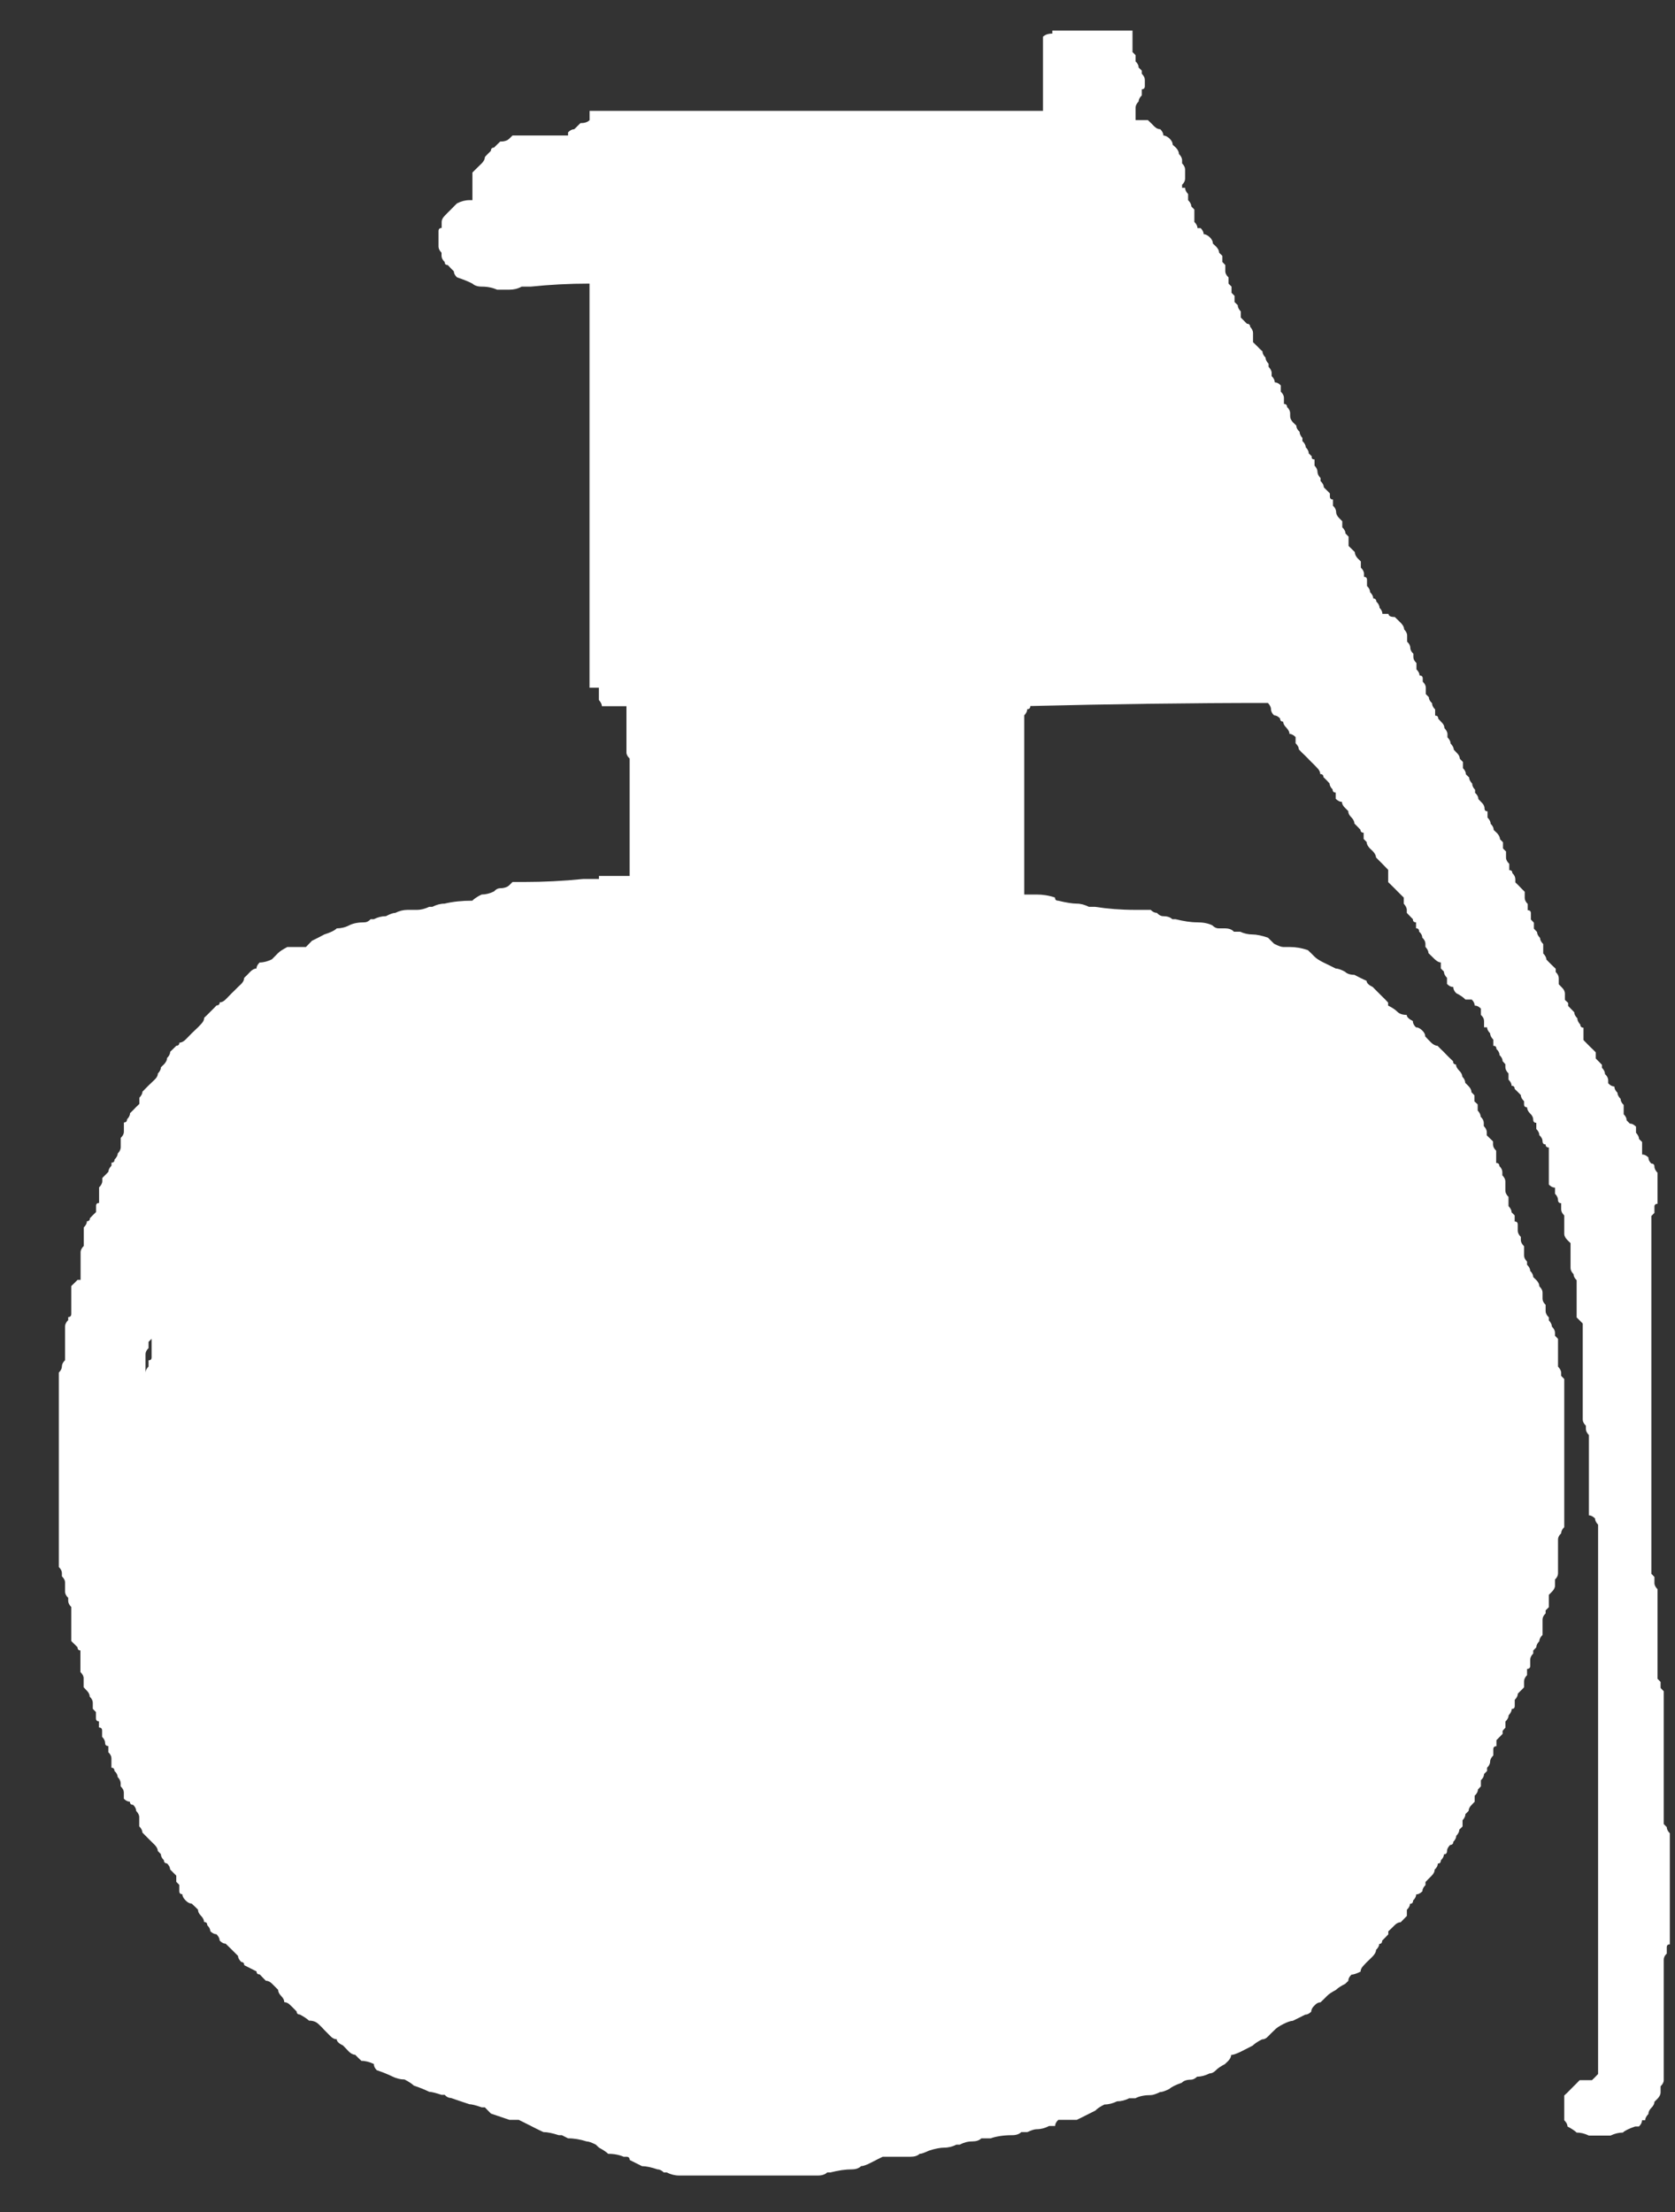 <svg width="25" height="33" viewBox="0 0 25 33" fill="none" xmlns="http://www.w3.org/2000/svg">
<rect x="0" y="0" width="25" height="33" fill="#333333" stroke="none"/>
<path fill-rule="evenodd" clip-rule="evenodd" d="M19.62 6.854C19.62 6.885 19.62 6.917 19.62 6.947C19.649 6.976 19.664 7.009 19.664 7.039C19.664 7.069 19.679 7.1 19.71 7.132V7.177C19.742 7.207 19.758 7.239 19.758 7.27C19.789 7.299 19.818 7.33 19.849 7.361V7.407C19.849 7.438 19.866 7.452 19.895 7.452C19.895 7.483 19.895 7.514 19.895 7.545C19.927 7.574 19.942 7.606 19.942 7.637C19.942 7.668 19.957 7.699 19.989 7.731L20.034 7.776C20.034 7.807 20.034 7.836 20.034 7.867C20.066 7.897 20.082 7.929 20.082 7.959L20.128 8.006V8.051C20.128 8.081 20.128 8.114 20.128 8.145C20.159 8.176 20.19 8.204 20.221 8.236C20.221 8.267 20.235 8.297 20.264 8.33L20.311 8.376C20.311 8.406 20.311 8.437 20.311 8.468C20.341 8.497 20.358 8.529 20.358 8.56V8.606C20.388 8.606 20.403 8.621 20.403 8.651C20.403 8.68 20.403 8.713 20.403 8.743C20.435 8.772 20.449 8.804 20.449 8.835C20.48 8.865 20.496 8.896 20.496 8.928C20.525 8.928 20.542 8.945 20.542 8.974C20.572 9.004 20.59 9.035 20.59 9.067C20.619 9.098 20.633 9.127 20.633 9.158C20.665 9.158 20.695 9.158 20.724 9.158C20.724 9.189 20.755 9.205 20.818 9.205C20.849 9.234 20.879 9.265 20.91 9.295C20.939 9.326 20.957 9.356 20.957 9.388C20.985 9.419 21.002 9.45 21.002 9.479V9.573C21.032 9.601 21.049 9.632 21.049 9.662C21.049 9.695 21.065 9.724 21.095 9.753V9.802C21.095 9.832 21.109 9.861 21.141 9.892C21.141 9.923 21.141 9.952 21.141 9.986C21.172 10.017 21.187 10.046 21.187 10.077C21.218 10.077 21.235 10.092 21.235 10.122V10.17C21.266 10.199 21.281 10.229 21.281 10.261C21.281 10.292 21.281 10.323 21.281 10.355L21.326 10.401C21.326 10.431 21.34 10.459 21.374 10.491C21.374 10.522 21.389 10.554 21.42 10.584C21.42 10.613 21.42 10.644 21.42 10.676C21.452 10.676 21.466 10.69 21.466 10.722L21.511 10.77C21.543 10.8 21.558 10.829 21.558 10.861C21.588 10.895 21.604 10.923 21.604 10.953V11C21.633 11.03 21.65 11.06 21.65 11.091C21.68 11.123 21.698 11.154 21.698 11.184L21.741 11.229C21.773 11.26 21.788 11.289 21.788 11.319L21.835 11.368C21.835 11.397 21.835 11.427 21.835 11.46C21.865 11.49 21.879 11.521 21.879 11.552L21.927 11.598C21.927 11.626 21.942 11.658 21.973 11.69C21.973 11.72 21.987 11.753 22.016 11.782V11.828C22.05 11.859 22.065 11.888 22.065 11.921L22.109 11.967C22.141 11.996 22.157 12.027 22.157 12.058C22.157 12.089 22.172 12.104 22.202 12.104C22.202 12.134 22.202 12.166 22.202 12.197C22.232 12.228 22.248 12.257 22.248 12.289C22.279 12.319 22.294 12.351 22.294 12.382L22.342 12.427C22.371 12.458 22.388 12.49 22.388 12.52L22.433 12.566C22.433 12.597 22.433 12.626 22.433 12.658L22.478 12.703C22.478 12.737 22.478 12.765 22.478 12.795C22.478 12.825 22.495 12.858 22.526 12.887C22.526 12.918 22.526 12.95 22.526 12.981C22.555 12.981 22.572 12.995 22.572 13.025C22.603 13.054 22.617 13.086 22.617 13.119V13.164C22.649 13.194 22.68 13.224 22.709 13.256L22.757 13.304C22.757 13.333 22.757 13.364 22.757 13.395C22.757 13.426 22.772 13.457 22.802 13.486C22.802 13.517 22.802 13.549 22.802 13.579C22.833 13.579 22.849 13.594 22.849 13.624C22.849 13.656 22.849 13.687 22.849 13.718L22.894 13.765C22.894 13.795 22.894 13.824 22.894 13.854L22.941 13.904C22.941 13.932 22.956 13.962 22.986 13.993C22.986 14.022 23.002 14.053 23.033 14.084V14.132C23.033 14.164 23.033 14.192 23.033 14.224C23.063 14.254 23.08 14.286 23.08 14.315L23.127 14.363C23.157 14.391 23.186 14.423 23.22 14.453V14.501C23.25 14.531 23.265 14.562 23.265 14.593C23.265 14.623 23.265 14.653 23.265 14.684L23.311 14.731C23.342 14.76 23.357 14.794 23.357 14.822C23.357 14.853 23.357 14.885 23.357 14.917L23.405 14.962V15.007C23.436 15.038 23.465 15.069 23.496 15.101C23.496 15.13 23.512 15.161 23.542 15.191C23.542 15.222 23.558 15.254 23.587 15.286C23.587 15.314 23.604 15.332 23.634 15.332C23.634 15.362 23.634 15.393 23.634 15.422C23.634 15.454 23.634 15.484 23.634 15.516L23.725 15.609C23.757 15.638 23.787 15.669 23.817 15.699C23.817 15.729 23.817 15.761 23.817 15.791C23.848 15.821 23.879 15.854 23.91 15.886V15.93C23.94 15.961 23.955 15.992 23.955 16.024C23.987 16.053 24.003 16.085 24.003 16.115V16.161C24.032 16.192 24.063 16.209 24.095 16.209C24.095 16.24 24.11 16.271 24.141 16.302C24.141 16.331 24.157 16.362 24.188 16.393C24.188 16.424 24.202 16.454 24.234 16.484V16.529C24.234 16.561 24.234 16.592 24.234 16.623C24.264 16.652 24.278 16.683 24.278 16.714L24.325 16.762C24.356 16.762 24.386 16.776 24.418 16.808C24.418 16.839 24.418 16.871 24.418 16.899C24.447 16.931 24.463 16.961 24.463 16.992L24.509 17.037V17.084C24.509 17.115 24.509 17.145 24.509 17.176V17.223C24.541 17.223 24.572 17.237 24.603 17.267C24.603 17.299 24.617 17.331 24.647 17.359C24.677 17.359 24.693 17.374 24.693 17.404C24.693 17.434 24.71 17.466 24.739 17.496V17.543C24.739 17.574 24.739 17.604 24.739 17.634V17.682C24.739 17.712 24.739 17.742 24.739 17.772C24.739 17.802 24.739 17.835 24.739 17.865C24.739 17.897 24.739 17.928 24.739 17.959C24.71 17.959 24.693 17.973 24.693 18.002C24.693 18.034 24.693 18.064 24.693 18.095L24.647 18.141C24.647 18.325 24.647 18.509 24.647 18.694C24.647 18.909 24.647 19.122 24.647 19.337C24.647 19.551 24.647 19.766 24.647 19.981C24.647 20.227 24.647 20.456 24.647 20.672C24.647 20.915 24.647 21.148 24.647 21.363C24.647 21.609 24.647 21.821 24.647 22.006C24.647 22.161 24.647 22.298 24.647 22.423C24.647 22.453 24.647 22.482 24.647 22.513V22.698C24.647 22.726 24.647 22.759 24.647 22.789V22.926C24.647 22.956 24.647 22.989 24.647 23.021C24.647 23.05 24.647 23.081 24.647 23.112V23.158C24.647 23.188 24.647 23.218 24.647 23.25V23.296C24.647 23.327 24.647 23.358 24.647 23.387C24.647 23.418 24.647 23.449 24.647 23.478L24.693 23.526C24.693 23.558 24.693 23.588 24.693 23.617C24.693 23.649 24.71 23.679 24.739 23.709V23.756C24.739 23.787 24.739 23.818 24.739 23.849V23.894C24.739 23.923 24.739 23.954 24.739 23.985V24.032C24.739 24.062 24.739 24.093 24.739 24.122C24.739 24.155 24.739 24.184 24.739 24.216C24.739 24.247 24.739 24.277 24.739 24.306V24.354C24.739 24.383 24.739 24.414 24.739 24.446V24.493C24.739 24.523 24.739 24.554 24.739 24.585V24.633C24.739 24.661 24.739 24.691 24.739 24.723C24.739 24.755 24.739 24.785 24.739 24.815C24.739 24.846 24.739 24.876 24.739 24.907V24.954C24.739 24.984 24.739 25.016 24.739 25.045L24.785 25.092C24.785 25.123 24.785 25.151 24.785 25.182L24.832 25.231C24.832 25.26 24.832 25.291 24.832 25.322C24.832 25.351 24.832 25.381 24.832 25.413C24.832 25.445 24.832 25.475 24.832 25.503V25.552C24.832 25.583 24.832 25.612 24.832 25.643V25.691C24.832 25.72 24.832 25.751 24.832 25.782V25.83C24.832 25.86 24.832 25.889 24.832 25.921C24.832 25.953 24.832 25.984 24.832 26.012V26.058C24.832 26.089 24.832 26.121 24.832 26.151C24.832 26.18 24.832 26.213 24.832 26.242V26.288C24.832 26.319 24.832 26.35 24.832 26.382V26.43C24.832 26.459 24.832 26.49 24.832 26.52C24.832 26.551 24.832 26.583 24.832 26.614V26.66C24.832 26.691 24.832 26.721 24.832 26.751C24.832 26.781 24.832 26.813 24.832 26.844V26.935C24.832 26.965 24.832 26.997 24.832 27.026C24.832 27.057 24.832 27.087 24.832 27.119C24.832 27.151 24.832 27.182 24.832 27.212L24.877 27.258C24.877 27.287 24.892 27.32 24.923 27.35C24.923 27.38 24.923 27.412 24.923 27.443V27.533C24.923 27.564 24.923 27.596 24.923 27.625C24.923 27.656 24.923 27.686 24.923 27.718C24.923 27.748 24.923 27.778 24.923 27.809V27.854C24.923 27.885 24.923 27.917 24.923 27.947C24.923 27.978 24.923 28.007 24.923 28.039V28.131C24.923 28.162 24.923 28.191 24.923 28.223C24.923 28.255 24.923 28.286 24.923 28.314C24.923 28.347 24.923 28.379 24.923 28.41V28.455C24.923 28.484 24.923 28.516 24.923 28.546C24.923 28.577 24.923 28.608 24.923 28.64V28.731C24.923 28.762 24.923 28.791 24.923 28.821C24.923 28.852 24.923 28.883 24.923 28.912C24.923 28.944 24.923 28.975 24.923 29.007C24.892 29.007 24.877 29.021 24.877 29.052C24.877 29.083 24.877 29.115 24.877 29.145C24.846 29.173 24.832 29.204 24.832 29.238V29.329C24.832 29.36 24.832 29.39 24.832 29.421C24.832 29.452 24.832 29.482 24.832 29.513V29.56C24.832 29.588 24.832 29.619 24.832 29.65C24.832 29.68 24.832 29.712 24.832 29.743C24.832 29.772 24.832 29.804 24.832 29.834V29.928C24.832 29.956 24.832 29.987 24.832 30.019C24.832 30.049 24.832 30.081 24.832 30.112V30.155C24.832 30.189 24.832 30.22 24.832 30.249C24.832 30.279 24.832 30.308 24.832 30.343C24.832 30.371 24.832 30.402 24.832 30.433C24.832 30.464 24.832 30.496 24.832 30.526C24.832 30.556 24.832 30.588 24.832 30.619C24.832 30.648 24.832 30.68 24.832 30.711V30.756C24.832 30.788 24.832 30.817 24.832 30.847C24.832 30.878 24.832 30.91 24.832 30.941C24.832 30.972 24.832 31.003 24.832 31.033C24.832 31.065 24.815 31.095 24.785 31.125C24.785 31.155 24.785 31.188 24.785 31.217C24.785 31.247 24.769 31.278 24.739 31.31L24.693 31.356C24.693 31.387 24.677 31.416 24.647 31.446C24.617 31.477 24.603 31.508 24.603 31.538C24.572 31.571 24.555 31.6 24.555 31.631H24.508C24.508 31.662 24.494 31.693 24.462 31.724H24.406C24.314 31.756 24.252 31.785 24.222 31.815C24.161 31.815 24.1 31.83 24.037 31.86C23.945 31.86 23.838 31.86 23.715 31.86C23.653 31.83 23.594 31.815 23.532 31.815C23.501 31.785 23.455 31.756 23.395 31.724C23.395 31.693 23.378 31.662 23.347 31.631V31.586C23.347 31.555 23.347 31.524 23.347 31.494C23.347 31.461 23.347 31.432 23.347 31.402C23.347 31.373 23.347 31.34 23.347 31.31V31.262L23.395 31.217C23.425 31.188 23.455 31.155 23.486 31.125C23.517 31.095 23.547 31.065 23.577 31.033C23.639 31.033 23.701 31.033 23.761 31.033C23.792 31.004 23.823 30.973 23.852 30.941C23.852 30.847 23.852 30.772 23.852 30.712C23.852 30.497 23.852 30.265 23.852 30.022C23.852 29.807 23.852 29.576 23.852 29.33C23.852 29.117 23.852 28.899 23.852 28.686C23.852 28.47 23.852 28.257 23.852 28.042C23.852 27.795 23.852 27.566 23.852 27.352C23.852 27.105 23.852 26.875 23.852 26.661C23.852 26.448 23.852 26.231 23.852 26.016C23.852 25.801 23.852 25.571 23.852 25.327C23.852 25.111 23.852 24.881 23.852 24.638C23.852 24.451 23.852 24.237 23.852 23.991C23.852 23.93 23.852 23.855 23.852 23.761V23.576C23.852 23.547 23.852 23.514 23.852 23.484V23.437C23.852 23.406 23.852 23.378 23.852 23.346V23.253C23.852 23.221 23.852 23.192 23.852 23.162V22.976C23.852 22.946 23.852 22.915 23.852 22.886V22.746C23.824 22.716 23.807 22.686 23.807 22.654C23.776 22.624 23.747 22.607 23.715 22.607C23.715 22.577 23.715 22.546 23.715 22.516V22.471C23.715 22.441 23.715 22.41 23.715 22.377C23.715 22.346 23.715 22.318 23.715 22.285V22.239C23.715 22.21 23.715 22.177 23.715 22.145C23.715 22.116 23.715 22.086 23.715 22.055V22.008C23.715 21.978 23.715 21.947 23.715 21.916V21.869C23.715 21.839 23.715 21.807 23.715 21.776V21.73C23.715 21.701 23.715 21.67 23.715 21.64C23.715 21.611 23.715 21.58 23.715 21.548C23.715 21.518 23.715 21.486 23.715 21.456V21.409C23.685 21.378 23.67 21.35 23.67 21.317V21.27C23.639 21.24 23.623 21.209 23.623 21.177V21.131C23.623 21.102 23.623 21.071 23.623 21.041C23.623 21.01 23.623 20.978 23.623 20.946C23.623 20.915 23.623 20.887 23.623 20.856V20.811C23.623 20.78 23.623 20.749 23.623 20.718V20.672C23.623 20.641 23.623 20.61 23.623 20.581V20.533C23.623 20.505 23.623 20.473 23.623 20.443C23.623 20.41 23.623 20.379 23.623 20.349C23.623 20.32 23.623 20.289 23.623 20.258V20.211C23.623 20.181 23.623 20.15 23.623 20.119V20.067C23.623 20.036 23.623 20.005 23.623 19.974V19.928C23.623 19.898 23.623 19.87 23.623 19.838C23.623 19.806 23.623 19.776 23.623 19.745C23.594 19.715 23.562 19.685 23.532 19.654V19.607C23.532 19.577 23.532 19.546 23.532 19.515V19.468C23.532 19.438 23.532 19.409 23.532 19.376V19.33C23.532 19.3 23.532 19.267 23.532 19.236C23.532 19.207 23.532 19.176 23.532 19.145V19.099C23.501 19.07 23.486 19.038 23.486 19.009C23.455 18.978 23.441 18.946 23.441 18.916V18.824C23.441 18.793 23.441 18.762 23.441 18.73C23.441 18.7 23.441 18.671 23.441 18.639C23.441 18.606 23.441 18.577 23.441 18.546L23.395 18.501C23.364 18.47 23.347 18.438 23.347 18.408C23.347 18.379 23.347 18.347 23.347 18.317V18.225C23.347 18.196 23.347 18.162 23.347 18.133C23.316 18.102 23.301 18.073 23.301 18.041C23.301 18.009 23.301 17.978 23.301 17.95C23.27 17.95 23.254 17.933 23.254 17.903C23.254 17.871 23.24 17.841 23.209 17.809C23.209 17.78 23.209 17.748 23.209 17.718C23.177 17.718 23.148 17.703 23.117 17.672V17.624C23.117 17.595 23.117 17.564 23.117 17.533C23.117 17.502 23.117 17.471 23.117 17.44C23.117 17.411 23.117 17.38 23.117 17.349V17.304C23.117 17.271 23.117 17.241 23.117 17.213C23.117 17.18 23.117 17.15 23.117 17.119C23.085 17.119 23.069 17.105 23.069 17.073C23.038 17.073 23.023 17.057 23.023 17.025C23.023 16.996 23.008 16.965 22.975 16.935C22.975 16.904 22.961 16.875 22.93 16.843C22.93 16.813 22.93 16.781 22.93 16.751C22.901 16.751 22.884 16.736 22.884 16.704C22.884 16.674 22.87 16.642 22.839 16.613C22.808 16.582 22.792 16.551 22.792 16.519C22.762 16.519 22.747 16.505 22.747 16.474V16.429C22.716 16.398 22.699 16.368 22.699 16.337C22.669 16.307 22.639 16.274 22.607 16.245C22.607 16.214 22.592 16.199 22.561 16.199C22.561 16.166 22.545 16.137 22.515 16.106C22.515 16.076 22.515 16.046 22.515 16.015C22.484 15.983 22.468 15.952 22.468 15.921V15.877L22.427 15.831C22.427 15.8 22.412 15.771 22.381 15.74C22.381 15.709 22.365 15.677 22.335 15.65C22.335 15.615 22.319 15.602 22.288 15.602C22.288 15.57 22.288 15.539 22.288 15.51C22.258 15.479 22.241 15.448 22.241 15.416C22.211 15.386 22.195 15.355 22.195 15.326H22.15C22.15 15.294 22.15 15.264 22.15 15.232C22.15 15.2 22.136 15.171 22.103 15.141C22.103 15.11 22.103 15.08 22.103 15.047C22.073 15.017 22.045 15.002 22.01 15.002C22.01 14.972 21.996 14.94 21.966 14.912C21.936 14.912 21.905 14.912 21.872 14.912C21.843 14.88 21.798 14.849 21.735 14.817C21.704 14.788 21.691 14.756 21.691 14.725C21.659 14.725 21.628 14.711 21.597 14.679C21.597 14.65 21.597 14.617 21.597 14.588C21.567 14.557 21.551 14.527 21.551 14.495L21.505 14.448C21.505 14.418 21.505 14.386 21.505 14.358C21.475 14.358 21.446 14.34 21.413 14.31C21.383 14.281 21.352 14.25 21.32 14.219C21.32 14.187 21.304 14.159 21.275 14.126V14.079C21.275 14.049 21.259 14.017 21.228 13.988C21.228 13.957 21.213 13.927 21.181 13.899C21.181 13.864 21.165 13.849 21.135 13.849C21.135 13.819 21.135 13.79 21.135 13.76C21.102 13.76 21.088 13.745 21.088 13.713C21.059 13.683 21.027 13.651 20.997 13.619V13.575C20.997 13.545 20.98 13.513 20.952 13.482C20.952 13.453 20.952 13.423 20.952 13.391C20.921 13.36 20.89 13.331 20.86 13.3L20.813 13.252C20.782 13.22 20.75 13.191 20.719 13.16V13.115C20.719 13.084 20.719 13.052 20.719 13.021V12.977C20.69 12.946 20.66 12.915 20.628 12.883C20.599 12.854 20.566 12.822 20.537 12.791C20.537 12.761 20.52 12.733 20.491 12.7L20.444 12.655C20.415 12.624 20.398 12.593 20.398 12.562L20.353 12.516C20.353 12.486 20.353 12.455 20.353 12.423C20.322 12.423 20.305 12.406 20.305 12.378C20.275 12.347 20.245 12.315 20.215 12.286C20.215 12.255 20.199 12.225 20.169 12.193C20.137 12.163 20.123 12.131 20.123 12.1L20.077 12.054C20.046 12.025 20.029 11.994 20.029 11.963C20 11.963 19.969 11.949 19.936 11.917C19.936 11.886 19.936 11.855 19.936 11.824C19.906 11.824 19.89 11.809 19.89 11.778C19.861 11.749 19.844 11.716 19.844 11.687C19.814 11.654 19.784 11.623 19.753 11.594C19.753 11.563 19.737 11.548 19.705 11.548C19.705 11.518 19.69 11.486 19.659 11.456C19.629 11.423 19.598 11.393 19.568 11.364L19.521 11.315C19.492 11.285 19.461 11.256 19.429 11.225L19.386 11.18C19.386 11.152 19.37 11.121 19.337 11.088C19.337 11.057 19.337 11.026 19.337 10.996C19.308 10.967 19.277 10.949 19.246 10.949C19.246 10.919 19.231 10.891 19.2 10.857C19.169 10.826 19.152 10.796 19.152 10.766C19.123 10.766 19.106 10.751 19.106 10.719C19.076 10.686 19.044 10.672 19.016 10.672C18.984 10.641 18.97 10.611 18.97 10.58C18.97 10.55 18.953 10.518 18.924 10.487C17.756 10.487 16.575 10.504 15.378 10.533C15.378 10.564 15.363 10.58 15.332 10.58C15.332 10.609 15.318 10.64 15.287 10.672V10.719C15.287 10.749 15.287 10.781 15.287 10.811C15.287 10.841 15.287 10.871 15.287 10.904V10.949C15.287 10.979 15.287 11.01 15.287 11.043C15.287 11.072 15.287 11.104 15.287 11.134V11.225C15.287 11.256 15.287 11.285 15.287 11.315C15.287 11.348 15.287 11.378 15.287 11.409C15.287 11.438 15.287 11.47 15.287 11.5V11.548C15.287 11.577 15.287 11.608 15.287 11.64C15.287 11.67 15.287 11.702 15.287 11.732V11.824C15.287 11.855 15.287 11.884 15.287 11.917C15.287 11.949 15.287 11.978 15.287 12.008C15.287 12.039 15.287 12.071 15.287 12.1V12.147C15.287 12.176 15.287 12.207 15.287 12.239C15.287 12.269 15.287 12.301 15.287 12.333V12.423C15.287 12.454 15.287 12.486 15.287 12.516C15.287 12.545 15.287 12.577 15.287 12.608C15.287 12.638 15.287 12.667 15.287 12.7V12.746C15.287 12.777 15.287 12.809 15.287 12.838C15.287 12.87 15.287 12.9 15.287 12.931V13.021C15.287 13.05 15.287 13.083 15.287 13.115C15.287 13.144 15.287 13.174 15.287 13.206V13.252C15.287 13.282 15.287 13.313 15.287 13.345C15.318 13.345 15.347 13.345 15.378 13.345C15.409 13.345 15.438 13.345 15.471 13.345C15.562 13.345 15.656 13.359 15.746 13.39C15.746 13.421 15.761 13.437 15.793 13.437C15.914 13.466 16.007 13.481 16.07 13.481C16.13 13.481 16.192 13.498 16.253 13.529C16.286 13.529 16.315 13.529 16.346 13.529C16.53 13.558 16.73 13.574 16.944 13.574C17.036 13.574 17.112 13.574 17.175 13.574C17.203 13.604 17.236 13.619 17.267 13.619C17.297 13.651 17.327 13.668 17.358 13.668C17.419 13.668 17.467 13.683 17.497 13.713H17.544C17.666 13.743 17.773 13.76 17.866 13.76C17.956 13.76 18.034 13.774 18.096 13.806C18.125 13.836 18.157 13.85 18.187 13.85C18.218 13.85 18.249 13.85 18.279 13.85C18.341 13.85 18.386 13.865 18.417 13.9C18.449 13.9 18.48 13.9 18.51 13.9C18.57 13.928 18.634 13.941 18.693 13.941C18.755 13.941 18.834 13.958 18.925 13.989C18.954 14.018 18.985 14.049 19.017 14.08C19.078 14.111 19.124 14.128 19.154 14.128H19.247C19.339 14.128 19.429 14.143 19.521 14.175C19.553 14.204 19.584 14.236 19.615 14.267C19.643 14.297 19.69 14.328 19.753 14.359C19.813 14.387 19.875 14.419 19.936 14.449C19.967 14.449 20.015 14.464 20.075 14.497C20.105 14.527 20.152 14.543 20.214 14.543C20.273 14.574 20.335 14.605 20.397 14.633C20.397 14.665 20.429 14.696 20.489 14.725L20.536 14.773C20.565 14.803 20.597 14.833 20.627 14.864C20.659 14.894 20.689 14.925 20.718 14.957V15.002C20.781 15.033 20.826 15.063 20.858 15.096C20.889 15.125 20.933 15.141 20.996 15.141C20.996 15.171 21.025 15.201 21.087 15.232C21.087 15.263 21.101 15.294 21.133 15.326C21.164 15.326 21.195 15.342 21.226 15.372C21.257 15.402 21.272 15.43 21.272 15.462C21.302 15.495 21.331 15.525 21.363 15.556C21.394 15.585 21.425 15.602 21.456 15.602C21.485 15.632 21.516 15.663 21.547 15.692L21.593 15.74C21.623 15.771 21.654 15.8 21.687 15.831C21.687 15.861 21.7 15.88 21.731 15.88C21.731 15.909 21.748 15.94 21.777 15.97C21.808 16.001 21.825 16.03 21.825 16.062C21.855 16.092 21.869 16.124 21.869 16.154L21.916 16.201C21.947 16.232 21.962 16.263 21.962 16.294L22.006 16.34C22.006 16.371 22.006 16.4 22.006 16.431L22.055 16.476C22.055 16.507 22.055 16.537 22.055 16.568C22.083 16.597 22.099 16.629 22.099 16.659C22.131 16.69 22.146 16.722 22.146 16.753V16.799C22.176 16.83 22.191 16.862 22.191 16.89V16.938C22.222 16.967 22.254 16.998 22.284 17.028V17.075C22.284 17.106 22.299 17.136 22.331 17.167C22.331 17.196 22.331 17.228 22.331 17.258C22.331 17.29 22.331 17.322 22.331 17.35C22.361 17.35 22.378 17.365 22.378 17.395C22.409 17.425 22.423 17.457 22.423 17.487V17.534C22.453 17.565 22.468 17.595 22.468 17.625V17.673C22.468 17.703 22.468 17.733 22.468 17.763C22.468 17.793 22.484 17.826 22.515 17.856C22.515 17.888 22.515 17.919 22.515 17.95V17.993C22.545 18.025 22.561 18.055 22.561 18.086L22.607 18.132C22.607 18.16 22.607 18.194 22.607 18.223C22.639 18.223 22.653 18.239 22.653 18.27C22.653 18.3 22.653 18.33 22.653 18.36C22.653 18.392 22.669 18.422 22.699 18.453V18.5C22.699 18.529 22.715 18.561 22.747 18.592C22.747 18.622 22.747 18.653 22.747 18.685V18.729C22.747 18.761 22.762 18.79 22.792 18.822V18.869C22.823 18.898 22.839 18.93 22.839 18.96C22.87 18.991 22.884 19.022 22.884 19.052L22.93 19.097C22.961 19.128 22.975 19.159 22.975 19.19C23.008 19.221 23.023 19.253 23.023 19.282V19.375C23.023 19.406 23.038 19.437 23.069 19.466C23.069 19.498 23.069 19.529 23.069 19.559C23.069 19.588 23.083 19.622 23.117 19.653V19.698C23.146 19.729 23.162 19.759 23.162 19.79C23.193 19.821 23.209 19.853 23.209 19.884V19.928L23.254 19.974C23.254 20.005 23.254 20.036 23.254 20.067C23.254 20.098 23.254 20.127 23.254 20.158C23.254 20.188 23.254 20.221 23.254 20.25V20.296C23.254 20.328 23.254 20.358 23.254 20.388C23.284 20.42 23.301 20.45 23.301 20.481V20.526L23.347 20.573C23.347 20.603 23.347 20.632 23.347 20.664C23.347 20.694 23.347 20.727 23.347 20.757C23.347 20.785 23.347 20.82 23.347 20.848V20.895C23.347 20.925 23.347 20.955 23.347 20.986C23.347 21.017 23.347 21.047 23.347 21.077V21.17C23.347 21.202 23.347 21.233 23.347 21.262C23.347 21.294 23.347 21.323 23.347 21.355V21.401C23.347 21.432 23.347 21.464 23.347 21.494C23.347 21.524 23.347 21.554 23.347 21.586C23.347 21.616 23.347 21.644 23.347 21.676V21.769C23.347 21.799 23.347 21.832 23.347 21.861C23.347 21.892 23.347 21.923 23.347 21.954V22C23.347 22.031 23.347 22.061 23.347 22.093C23.347 22.122 23.347 22.154 23.347 22.185C23.347 22.216 23.347 22.246 23.347 22.276C23.347 22.307 23.347 22.337 23.347 22.368C23.347 22.4 23.347 22.431 23.347 22.462C23.347 22.492 23.347 22.522 23.347 22.552V22.598C23.347 22.629 23.347 22.66 23.347 22.692C23.347 22.72 23.347 22.752 23.347 22.783C23.316 22.815 23.301 22.843 23.301 22.875C23.27 22.905 23.254 22.935 23.254 22.965C23.254 22.998 23.254 23.027 23.254 23.059C23.254 23.089 23.254 23.12 23.254 23.152V23.197C23.254 23.227 23.254 23.259 23.254 23.289C23.254 23.32 23.254 23.351 23.254 23.381C23.254 23.412 23.254 23.442 23.254 23.472C23.254 23.503 23.24 23.535 23.209 23.564C23.209 23.594 23.209 23.625 23.209 23.656C23.209 23.687 23.193 23.715 23.162 23.748L23.117 23.793C23.117 23.823 23.117 23.856 23.117 23.886C23.117 23.916 23.117 23.946 23.117 23.977L23.069 24.025V24.07C23.038 24.099 23.023 24.131 23.023 24.162C23.023 24.191 23.023 24.223 23.023 24.255C23.023 24.284 23.023 24.314 23.023 24.345V24.391C22.992 24.421 22.975 24.454 22.975 24.484C22.946 24.515 22.93 24.545 22.93 24.576L22.884 24.624V24.668C22.855 24.698 22.839 24.729 22.839 24.76C22.839 24.791 22.839 24.822 22.839 24.853C22.839 24.882 22.824 24.898 22.792 24.898C22.792 24.927 22.792 24.961 22.792 24.991C22.762 25.021 22.747 25.052 22.747 25.083C22.747 25.114 22.747 25.142 22.747 25.173L22.654 25.267C22.654 25.296 22.64 25.328 22.608 25.359C22.608 25.389 22.608 25.421 22.608 25.45C22.608 25.481 22.594 25.495 22.563 25.495C22.563 25.527 22.546 25.558 22.517 25.59C22.517 25.62 22.501 25.652 22.469 25.683C22.469 25.713 22.469 25.744 22.469 25.774L22.427 25.822V25.867C22.398 25.898 22.365 25.929 22.335 25.961C22.335 25.99 22.335 26.02 22.335 26.051C22.304 26.051 22.288 26.067 22.288 26.097C22.288 26.129 22.288 26.157 22.288 26.189C22.258 26.219 22.241 26.249 22.241 26.279C22.241 26.31 22.226 26.341 22.195 26.373V26.421L22.15 26.466C22.15 26.495 22.136 26.529 22.103 26.558C22.103 26.588 22.103 26.618 22.103 26.65L22.059 26.696C22.059 26.724 22.045 26.758 22.01 26.789C22.01 26.818 22.01 26.848 22.01 26.879L21.966 26.925C21.936 26.954 21.92 26.986 21.92 27.016L21.872 27.064C21.872 27.093 21.858 27.124 21.829 27.156C21.829 27.186 21.829 27.217 21.829 27.249L21.781 27.295C21.781 27.323 21.767 27.357 21.735 27.388C21.735 27.417 21.72 27.447 21.691 27.478C21.691 27.507 21.673 27.524 21.644 27.524C21.613 27.555 21.597 27.587 21.597 27.616C21.597 27.647 21.582 27.664 21.551 27.664C21.551 27.692 21.537 27.723 21.505 27.754C21.505 27.785 21.491 27.802 21.46 27.802C21.46 27.831 21.446 27.862 21.413 27.892C21.413 27.922 21.398 27.954 21.367 27.984C21.335 28.015 21.306 28.046 21.276 28.077V28.123C21.245 28.154 21.23 28.183 21.23 28.215C21.199 28.246 21.168 28.262 21.137 28.262C21.137 28.291 21.122 28.323 21.091 28.353C21.091 28.385 21.076 28.402 21.045 28.402C21.045 28.43 21.029 28.461 20.998 28.492C20.998 28.523 20.998 28.554 20.998 28.583C20.968 28.615 20.935 28.646 20.906 28.677C20.876 28.677 20.845 28.691 20.814 28.723C20.784 28.754 20.752 28.784 20.721 28.813V28.858C20.691 28.889 20.662 28.92 20.629 28.952C20.629 28.984 20.615 29 20.586 29C20.586 29.029 20.568 29.06 20.538 29.09C20.538 29.12 20.521 29.15 20.492 29.182C20.462 29.213 20.431 29.244 20.399 29.273L20.354 29.321C20.323 29.352 20.307 29.383 20.307 29.414C20.246 29.444 20.2 29.459 20.171 29.459C20.138 29.491 20.124 29.52 20.124 29.552L20.078 29.596C20.016 29.627 19.97 29.657 19.939 29.687C19.877 29.72 19.832 29.749 19.802 29.781C19.771 29.812 19.741 29.843 19.709 29.872C19.678 29.872 19.647 29.887 19.619 29.92C19.588 29.948 19.571 29.979 19.571 30.011C19.541 30.041 19.511 30.056 19.48 30.056C19.42 30.087 19.357 30.118 19.295 30.148C19.264 30.148 19.219 30.164 19.156 30.195C19.095 30.226 19.048 30.256 19.02 30.288C18.988 30.319 18.957 30.348 18.927 30.38C18.898 30.412 18.867 30.425 18.836 30.425C18.773 30.456 18.727 30.488 18.696 30.518C18.637 30.549 18.573 30.581 18.512 30.612C18.452 30.64 18.405 30.657 18.375 30.657C18.375 30.688 18.359 30.717 18.33 30.748L18.282 30.794C18.222 30.825 18.175 30.856 18.146 30.887C18.115 30.919 18.083 30.933 18.052 30.933C17.99 30.964 17.93 30.981 17.868 30.981C17.837 31.01 17.806 31.026 17.776 31.026C17.711 31.026 17.669 31.041 17.638 31.072C17.547 31.103 17.485 31.135 17.453 31.164C17.391 31.195 17.345 31.211 17.314 31.211C17.254 31.24 17.206 31.256 17.178 31.256C17.084 31.256 17.008 31.271 16.946 31.303C16.916 31.303 16.886 31.303 16.854 31.303C16.795 31.333 16.733 31.349 16.673 31.349C16.607 31.38 16.547 31.396 16.485 31.396C16.426 31.425 16.378 31.455 16.349 31.487C16.288 31.518 16.227 31.547 16.164 31.58L16.072 31.625C15.978 31.625 15.889 31.625 15.796 31.625C15.764 31.655 15.748 31.686 15.748 31.717C15.717 31.717 15.689 31.717 15.658 31.717C15.598 31.749 15.535 31.765 15.473 31.765C15.441 31.765 15.396 31.779 15.334 31.808C15.304 31.808 15.274 31.808 15.243 31.808C15.212 31.839 15.166 31.854 15.106 31.854C14.983 31.854 14.876 31.87 14.784 31.901C14.723 31.901 14.676 31.901 14.647 31.901C14.616 31.933 14.568 31.947 14.509 31.947C14.447 31.947 14.386 31.963 14.324 31.995H14.276C14.217 32.024 14.157 32.04 14.095 32.04C14.034 32.04 13.955 32.055 13.864 32.085C13.802 32.114 13.757 32.132 13.726 32.132C13.695 32.162 13.649 32.176 13.587 32.176C13.434 32.176 13.298 32.176 13.174 32.176C13.112 32.207 13.051 32.236 12.99 32.269C12.928 32.3 12.882 32.316 12.851 32.316C12.821 32.347 12.774 32.364 12.713 32.364C12.621 32.364 12.514 32.379 12.392 32.41H12.346C12.316 32.44 12.268 32.456 12.207 32.456C11.502 32.456 10.809 32.456 10.136 32.456C10.073 32.456 10.012 32.44 9.951 32.41H9.907C9.876 32.379 9.844 32.364 9.813 32.364C9.721 32.333 9.645 32.316 9.582 32.316C9.523 32.285 9.46 32.256 9.398 32.224C9.398 32.193 9.383 32.176 9.352 32.176H9.308C9.245 32.148 9.17 32.132 9.077 32.132C9.046 32.102 8.999 32.071 8.94 32.04L8.893 31.995C8.832 31.964 8.785 31.947 8.755 31.947C8.663 31.918 8.57 31.901 8.478 31.901L8.386 31.854H8.34C8.246 31.824 8.173 31.808 8.111 31.808C8.048 31.779 7.986 31.749 7.926 31.717C7.864 31.686 7.804 31.655 7.742 31.625H7.603C7.511 31.594 7.42 31.564 7.328 31.532C7.299 31.501 7.265 31.47 7.237 31.439H7.191C7.098 31.406 7.035 31.392 7.006 31.392C6.913 31.362 6.821 31.33 6.731 31.299C6.698 31.299 6.665 31.284 6.637 31.252H6.59C6.498 31.222 6.437 31.207 6.407 31.207C6.345 31.177 6.269 31.145 6.176 31.114C6.147 31.085 6.099 31.055 6.038 31.023C5.977 31.023 5.917 31.008 5.855 30.978C5.793 30.947 5.716 30.916 5.622 30.884C5.593 30.853 5.58 30.823 5.58 30.792C5.517 30.762 5.455 30.745 5.394 30.745C5.363 30.716 5.332 30.686 5.301 30.654C5.27 30.654 5.239 30.637 5.209 30.609C5.18 30.578 5.149 30.547 5.119 30.515C5.057 30.486 5.026 30.455 5.026 30.423C4.995 30.423 4.964 30.409 4.933 30.378C4.904 30.347 4.872 30.317 4.841 30.285C4.813 30.253 4.783 30.223 4.75 30.193C4.717 30.163 4.674 30.145 4.612 30.145C4.581 30.116 4.535 30.086 4.476 30.054C4.445 30.054 4.428 30.038 4.428 30.009C4.397 29.978 4.367 29.946 4.337 29.918C4.306 29.884 4.274 29.87 4.243 29.87C4.243 29.84 4.228 29.809 4.198 29.779C4.167 29.747 4.151 29.717 4.151 29.685C4.12 29.654 4.09 29.624 4.059 29.593C4.03 29.564 3.999 29.55 3.968 29.55C3.937 29.518 3.906 29.488 3.877 29.456C3.847 29.456 3.829 29.442 3.829 29.411C3.769 29.381 3.707 29.349 3.645 29.318C3.645 29.288 3.63 29.271 3.602 29.271C3.571 29.241 3.553 29.21 3.553 29.18C3.522 29.148 3.492 29.118 3.46 29.087C3.431 29.058 3.4 29.027 3.368 28.997C3.339 28.997 3.309 28.982 3.278 28.95C3.278 28.917 3.261 28.888 3.231 28.856C3.202 28.856 3.17 28.841 3.139 28.811C3.139 28.781 3.123 28.752 3.093 28.721C3.093 28.689 3.077 28.674 3.046 28.674C3.046 28.645 3.031 28.613 3 28.581C2.97 28.551 2.955 28.521 2.955 28.489C2.924 28.458 2.893 28.428 2.861 28.399C2.832 28.399 2.801 28.384 2.77 28.351C2.739 28.321 2.722 28.29 2.722 28.259C2.692 28.259 2.676 28.244 2.676 28.213C2.676 28.182 2.676 28.151 2.676 28.12L2.631 28.074C2.631 28.044 2.631 28.014 2.631 27.982C2.602 27.952 2.568 27.92 2.539 27.889C2.539 27.859 2.523 27.829 2.492 27.799C2.463 27.799 2.446 27.782 2.446 27.751C2.415 27.722 2.401 27.69 2.401 27.661L2.355 27.614C2.355 27.584 2.338 27.553 2.307 27.521L2.216 27.431C2.185 27.401 2.155 27.368 2.125 27.339C2.125 27.308 2.108 27.277 2.078 27.246V27.201C2.078 27.172 2.078 27.141 2.078 27.109C2.078 27.078 2.062 27.048 2.032 27.016C2.032 26.986 2.017 26.954 1.986 26.925C1.955 26.925 1.939 26.911 1.939 26.879C1.909 26.879 1.876 26.863 1.848 26.834C1.848 26.804 1.848 26.772 1.848 26.741C1.848 26.71 1.833 26.681 1.801 26.65V26.604C1.801 26.573 1.786 26.542 1.756 26.51C1.756 26.48 1.74 26.449 1.708 26.42C1.708 26.389 1.693 26.372 1.663 26.372C1.663 26.34 1.663 26.31 1.663 26.278V26.232C1.663 26.202 1.648 26.17 1.617 26.141C1.617 26.111 1.617 26.079 1.617 26.048C1.585 26.048 1.569 26.034 1.569 26.002C1.569 25.974 1.555 25.943 1.524 25.911C1.524 25.88 1.524 25.85 1.524 25.819C1.524 25.787 1.508 25.772 1.477 25.772C1.477 25.742 1.477 25.71 1.477 25.68C1.447 25.68 1.432 25.664 1.432 25.633C1.432 25.602 1.432 25.573 1.432 25.542L1.385 25.493C1.385 25.465 1.385 25.434 1.385 25.403C1.385 25.372 1.37 25.342 1.339 25.311C1.339 25.281 1.324 25.25 1.294 25.22L1.248 25.171C1.248 25.142 1.248 25.114 1.248 25.081V25.035C1.248 25.006 1.231 24.974 1.2 24.944V24.896C1.2 24.867 1.2 24.837 1.2 24.805C1.2 24.773 1.2 24.743 1.2 24.712C1.2 24.682 1.2 24.652 1.2 24.622C1.172 24.622 1.157 24.605 1.157 24.575C1.126 24.544 1.095 24.513 1.064 24.482V24.436C1.064 24.404 1.064 24.374 1.064 24.344V24.296C1.064 24.266 1.064 24.237 1.064 24.206C1.064 24.175 1.064 24.144 1.064 24.112C1.064 24.083 1.064 24.052 1.064 24.022V23.975C1.034 23.944 1.018 23.913 1.018 23.883V23.838C0.987 23.808 0.971 23.777 0.971 23.746V23.698C0.971 23.67 0.971 23.639 0.971 23.607C0.971 23.577 0.955 23.548 0.924 23.516V23.468C0.924 23.439 0.909 23.409 0.878 23.377C0.878 23.347 0.878 23.316 0.878 23.286V23.239C0.878 23.207 0.878 23.178 0.878 23.148V23.102C0.878 23.071 0.878 23.04 0.878 23.011C0.878 22.98 0.878 22.948 0.878 22.915V22.872C0.878 22.84 0.878 22.811 0.878 22.779C0.878 22.748 0.878 22.716 0.878 22.688V22.594C0.878 22.564 0.878 22.534 0.878 22.503C0.878 22.472 0.878 22.442 0.878 22.413C0.878 22.381 0.878 22.349 0.878 22.319V22.274C0.878 22.243 0.878 22.213 0.878 22.183C0.878 22.152 0.878 22.12 0.878 22.09V21.997C0.878 21.968 0.878 21.937 0.878 21.906C0.878 21.875 0.878 21.846 0.878 21.812C0.878 21.782 0.878 21.749 0.878 21.72V21.674C0.878 21.643 0.878 21.614 0.878 21.584C0.878 21.553 0.878 21.522 0.878 21.491V21.398C0.878 21.368 0.878 21.339 0.878 21.307C0.878 21.275 0.878 21.244 0.878 21.213C0.878 21.183 0.878 21.153 0.878 21.121V21.073C0.878 21.044 0.878 21.013 0.878 20.982C0.878 20.951 0.878 20.922 0.878 20.891V20.799C0.878 20.769 0.878 20.738 0.878 20.707C0.878 20.676 0.878 20.645 0.878 20.614C0.878 20.584 0.878 20.553 0.878 20.522V20.477C0.909 20.446 0.924 20.416 0.924 20.384C0.924 20.355 0.939 20.324 0.971 20.292V20.2C0.971 20.171 0.971 20.14 0.971 20.109C0.971 20.078 0.971 20.049 0.971 20.017V19.97C0.971 19.939 0.971 19.91 0.971 19.88C0.971 19.851 0.971 19.819 0.971 19.787C0.971 19.757 0.987 19.725 1.018 19.694V19.649C1.049 19.649 1.064 19.632 1.064 19.601C1.064 19.572 1.064 19.541 1.064 19.51C1.064 19.479 1.064 19.448 1.064 19.419V19.371C1.064 19.34 1.064 19.311 1.064 19.279C1.064 19.249 1.064 19.217 1.064 19.186C1.095 19.157 1.126 19.126 1.157 19.094H1.203C1.203 19.065 1.203 19.033 1.203 19.004C1.203 18.973 1.203 18.941 1.203 18.911C1.203 18.881 1.203 18.848 1.203 18.819V18.772C1.203 18.741 1.203 18.71 1.203 18.681C1.203 18.65 1.22 18.618 1.25 18.588C1.25 18.558 1.25 18.525 1.25 18.496C1.25 18.465 1.25 18.433 1.25 18.403C1.25 18.374 1.25 18.341 1.25 18.312C1.28 18.282 1.297 18.252 1.297 18.219C1.326 18.219 1.342 18.203 1.342 18.174C1.373 18.142 1.402 18.111 1.434 18.082C1.434 18.051 1.434 18.021 1.434 17.989C1.434 17.96 1.45 17.946 1.479 17.946V17.899C1.479 17.867 1.479 17.838 1.479 17.805C1.479 17.776 1.479 17.744 1.479 17.714C1.509 17.685 1.527 17.651 1.527 17.62V17.574C1.556 17.544 1.586 17.514 1.618 17.482C1.618 17.452 1.635 17.42 1.664 17.39V17.345C1.694 17.345 1.709 17.331 1.709 17.3C1.74 17.267 1.757 17.237 1.757 17.209C1.788 17.176 1.802 17.146 1.802 17.115V17.069C1.802 17.038 1.802 17.007 1.802 16.976C1.834 16.945 1.849 16.916 1.849 16.884C1.849 16.855 1.849 16.825 1.849 16.793V16.746C1.878 16.746 1.896 16.731 1.896 16.699C1.925 16.669 1.941 16.637 1.941 16.607C1.972 16.577 2.004 16.546 2.033 16.514L2.08 16.469C2.08 16.439 2.08 16.408 2.08 16.377C2.109 16.346 2.126 16.316 2.126 16.286C2.157 16.255 2.186 16.224 2.217 16.194L2.308 16.107C2.339 16.078 2.356 16.047 2.356 16.016C2.386 15.984 2.402 15.953 2.402 15.922L2.447 15.879C2.478 15.846 2.494 15.813 2.494 15.783C2.524 15.754 2.54 15.723 2.54 15.691C2.569 15.661 2.603 15.632 2.632 15.601C2.662 15.601 2.677 15.584 2.677 15.555C2.708 15.555 2.74 15.538 2.771 15.508C2.801 15.477 2.832 15.447 2.862 15.415C2.893 15.385 2.925 15.354 2.956 15.325L3.001 15.278C3.032 15.246 3.048 15.215 3.048 15.183C3.078 15.155 3.111 15.124 3.14 15.093C3.171 15.062 3.203 15.031 3.233 14.999C3.262 14.999 3.279 14.984 3.279 14.954C3.31 14.954 3.341 14.938 3.369 14.909C3.4 14.877 3.431 14.846 3.462 14.814C3.492 14.786 3.523 14.754 3.554 14.723L3.6 14.68C3.629 14.651 3.644 14.619 3.644 14.589C3.676 14.558 3.706 14.529 3.735 14.497C3.766 14.466 3.798 14.449 3.828 14.449C3.828 14.419 3.846 14.387 3.875 14.359C3.936 14.359 3.998 14.341 4.058 14.312C4.089 14.282 4.118 14.251 4.149 14.22C4.181 14.188 4.228 14.16 4.289 14.128C4.349 14.128 4.396 14.128 4.427 14.128C4.458 14.128 4.503 14.128 4.566 14.128C4.595 14.098 4.625 14.067 4.656 14.035C4.716 14.006 4.782 13.973 4.84 13.941C4.932 13.912 4.995 13.882 5.026 13.85C5.086 13.85 5.149 13.837 5.209 13.806C5.27 13.774 5.347 13.76 5.44 13.76C5.471 13.76 5.502 13.745 5.532 13.713H5.58C5.64 13.683 5.7 13.668 5.761 13.668C5.822 13.635 5.869 13.619 5.9 13.619C5.961 13.589 6.021 13.574 6.083 13.574C6.146 13.574 6.191 13.574 6.221 13.574C6.283 13.574 6.344 13.558 6.405 13.529H6.452C6.513 13.498 6.574 13.481 6.635 13.481C6.759 13.451 6.896 13.437 7.049 13.437C7.081 13.405 7.128 13.374 7.189 13.345C7.249 13.345 7.312 13.329 7.373 13.299C7.403 13.266 7.434 13.251 7.465 13.251C7.526 13.251 7.573 13.234 7.603 13.205L7.65 13.158C7.713 13.158 7.772 13.158 7.834 13.158C8.111 13.158 8.402 13.144 8.708 13.113C8.739 13.113 8.771 13.113 8.8 13.113C8.831 13.113 8.876 13.113 8.939 13.113V13.068C9.091 13.068 9.242 13.068 9.397 13.068V12.932C9.397 12.901 9.397 12.872 9.397 12.84C9.397 12.81 9.397 12.778 9.397 12.747V12.701C9.397 12.67 9.397 12.639 9.397 12.61C9.397 12.579 9.397 12.548 9.397 12.517C9.397 12.487 9.397 12.457 9.397 12.424V12.334C9.397 12.302 9.397 12.271 9.397 12.241C9.397 12.208 9.397 12.178 9.397 12.148V12.102C9.397 12.072 9.397 12.041 9.397 12.009C9.397 11.98 9.397 11.95 9.397 11.918C9.397 11.887 9.397 11.856 9.397 11.825V11.733C9.397 11.703 9.397 11.671 9.397 11.642C9.397 11.609 9.397 11.58 9.397 11.549V11.501C9.397 11.472 9.397 11.441 9.397 11.41C9.397 11.379 9.397 11.35 9.397 11.316C9.367 11.287 9.35 11.257 9.35 11.226V11.135C9.35 11.105 9.35 11.073 9.35 11.044C9.35 11.013 9.35 10.982 9.35 10.95V10.905C9.35 10.874 9.35 10.842 9.35 10.812C9.35 10.783 9.35 10.751 9.35 10.72V10.674C9.35 10.643 9.35 10.612 9.35 10.581V10.535C9.227 10.535 9.105 10.535 8.983 10.535C8.983 10.505 8.966 10.474 8.938 10.443C8.938 10.415 8.938 10.383 8.938 10.353C8.938 10.321 8.938 10.292 8.938 10.26C8.907 10.26 8.859 10.26 8.799 10.26C8.799 10.227 8.799 10.199 8.799 10.168V10.076C8.799 10.045 8.799 10.015 8.799 9.985C8.799 9.952 8.799 9.922 8.799 9.891V9.752C8.799 9.722 8.799 9.694 8.799 9.661C8.799 9.631 8.799 9.6 8.799 9.572V9.157C8.799 9.126 8.799 9.096 8.799 9.065C8.799 9.035 8.799 9.004 8.799 8.973V8.927C8.799 8.896 8.799 8.864 8.799 8.834C8.799 8.803 8.799 8.771 8.799 8.741C8.799 8.712 8.799 8.678 8.799 8.65V8.559C8.799 8.529 8.799 8.497 8.799 8.466C8.799 8.435 8.799 8.405 8.799 8.375V8.329C8.799 8.295 8.799 8.266 8.799 8.235C8.799 8.203 8.799 8.175 8.799 8.144C8.799 8.113 8.799 8.081 8.799 8.05V7.959C8.799 7.929 8.799 7.897 8.799 7.867C8.799 7.836 8.799 7.807 8.799 7.776V7.731C8.799 7.7 8.799 7.668 8.799 7.637C8.799 7.606 8.799 7.575 8.799 7.545C8.799 7.514 8.799 7.483 8.799 7.452V7.361C8.799 7.33 8.799 7.299 8.799 7.27C8.799 7.239 8.799 7.207 8.799 7.177V7.132C8.799 7.1 8.799 7.07 8.799 7.039C8.799 7.009 8.799 6.978 8.799 6.947C8.799 6.917 8.799 6.886 8.799 6.854V6.763C8.799 6.73 8.799 6.7 8.799 6.67C8.799 6.64 8.799 6.609 8.799 6.579V6.533C8.799 6.502 8.799 6.47 8.799 6.44C8.799 6.41 8.799 6.379 8.799 6.348V6.304C8.799 6.272 8.799 6.239 8.799 6.209V6.164C8.799 6.132 8.799 6.101 8.799 6.071V6.025C8.799 5.994 8.799 5.963 8.799 5.934C8.799 5.902 8.799 5.871 8.799 5.841C8.799 5.812 8.799 5.781 8.799 5.749V5.702C8.799 5.67 8.799 5.641 8.799 5.61V5.564C8.799 5.533 8.799 5.502 8.799 5.471V5.426C8.799 5.394 8.799 5.363 8.799 5.334C8.799 5.303 8.799 5.272 8.799 5.241C8.799 5.213 8.799 5.182 8.799 5.15V5.103C8.799 5.074 8.799 5.043 8.799 5.012V4.966C8.799 4.935 8.799 4.905 8.799 4.873V4.83C8.799 4.799 8.799 4.767 8.799 4.737C8.799 4.706 8.799 4.677 8.799 4.646C8.799 4.616 8.799 4.584 8.799 4.553V4.506C8.799 4.476 8.799 4.445 8.799 4.414V4.368C8.799 4.34 8.799 4.309 8.799 4.276V4.231C8.492 4.231 8.2 4.247 7.923 4.276C7.862 4.276 7.817 4.276 7.786 4.276C7.728 4.308 7.665 4.322 7.603 4.322H7.558C7.495 4.322 7.449 4.322 7.421 4.322C7.358 4.294 7.281 4.276 7.191 4.276C7.129 4.276 7.084 4.261 7.051 4.231C6.992 4.2 6.913 4.168 6.821 4.138C6.79 4.108 6.774 4.078 6.774 4.048C6.745 4.017 6.713 3.988 6.683 3.954C6.651 3.954 6.637 3.939 6.637 3.908C6.605 3.878 6.59 3.848 6.59 3.815V3.77C6.56 3.74 6.545 3.707 6.545 3.679V3.633C6.545 3.599 6.545 3.57 6.545 3.539C6.545 3.511 6.545 3.479 6.545 3.448C6.545 3.418 6.56 3.401 6.592 3.401C6.592 3.372 6.592 3.341 6.592 3.31C6.592 3.281 6.606 3.251 6.638 3.218L6.684 3.171C6.713 3.143 6.745 3.111 6.774 3.08L6.821 3.034C6.882 3.003 6.944 2.986 7.006 2.986H7.051V2.943C7.051 2.912 7.051 2.882 7.051 2.85V2.802C7.051 2.773 7.051 2.742 7.051 2.712C7.051 2.68 7.051 2.653 7.051 2.617V2.574L7.098 2.527C7.129 2.498 7.159 2.467 7.191 2.436C7.22 2.406 7.237 2.374 7.237 2.343C7.264 2.311 7.297 2.282 7.327 2.25C7.327 2.22 7.342 2.202 7.373 2.202C7.403 2.174 7.434 2.143 7.465 2.112C7.526 2.112 7.573 2.098 7.603 2.067L7.65 2.021C7.713 2.021 7.772 2.021 7.834 2.021C8.048 2.021 8.263 2.021 8.478 2.021V1.975C8.508 1.944 8.539 1.928 8.571 1.928C8.6 1.899 8.631 1.868 8.663 1.837C8.723 1.837 8.771 1.823 8.8 1.792V1.746C8.8 1.715 8.8 1.684 8.8 1.654C11.07 1.654 13.328 1.654 15.567 1.654V1.607C15.567 1.576 15.567 1.545 15.567 1.513C15.567 1.485 15.567 1.453 15.567 1.423C15.567 1.391 15.567 1.361 15.567 1.332V1.286C15.567 1.255 15.567 1.224 15.567 1.193C15.567 1.161 15.567 1.131 15.567 1.1V1.008C15.567 0.977 15.567 0.947 15.567 0.917C15.567 0.884 15.567 0.854 15.567 0.824V0.778C15.567 0.748 15.567 0.719 15.567 0.688C15.567 0.658 15.567 0.627 15.567 0.596V0.548C15.599 0.517 15.646 0.501 15.706 0.501V0.456C16.104 0.456 16.504 0.456 16.903 0.456V0.501C16.903 0.532 16.903 0.563 16.903 0.595C16.903 0.625 16.903 0.657 16.903 0.686C16.903 0.717 16.903 0.747 16.903 0.776L16.949 0.824C16.949 0.854 16.949 0.883 16.949 0.917C16.98 0.946 16.995 0.976 16.995 1.008L17.042 1.054V1.1C17.072 1.131 17.087 1.161 17.087 1.193C17.087 1.224 17.087 1.255 17.087 1.286C17.087 1.314 17.072 1.332 17.042 1.332C17.042 1.361 17.042 1.391 17.042 1.423C17.011 1.453 16.995 1.483 16.995 1.513C16.964 1.544 16.949 1.575 16.949 1.607V1.699C16.949 1.729 16.949 1.759 16.949 1.792C17.011 1.792 17.072 1.792 17.133 1.792C17.165 1.822 17.196 1.852 17.224 1.882C17.256 1.914 17.286 1.928 17.318 1.928C17.348 1.959 17.364 1.99 17.364 2.022C17.395 2.022 17.426 2.039 17.457 2.068C17.488 2.099 17.503 2.129 17.503 2.16L17.551 2.203C17.58 2.234 17.596 2.268 17.596 2.297C17.627 2.328 17.643 2.359 17.643 2.391V2.437C17.674 2.468 17.688 2.499 17.688 2.529V2.575C17.688 2.607 17.688 2.638 17.688 2.666C17.688 2.696 17.674 2.727 17.643 2.757V2.802H17.688C17.688 2.833 17.704 2.865 17.733 2.895C17.733 2.925 17.733 2.958 17.733 2.986C17.764 3.017 17.781 3.048 17.781 3.08L17.826 3.126C17.826 3.157 17.826 3.189 17.826 3.219C17.826 3.252 17.826 3.281 17.826 3.311C17.857 3.342 17.873 3.373 17.873 3.403H17.92C17.949 3.432 17.965 3.464 17.965 3.494C17.995 3.494 18.027 3.512 18.057 3.54C18.088 3.571 18.103 3.601 18.103 3.634L18.151 3.679C18.18 3.709 18.196 3.741 18.196 3.77L18.244 3.817C18.244 3.848 18.244 3.878 18.244 3.908L18.288 3.954C18.288 3.988 18.288 4.017 18.288 4.048C18.288 4.078 18.304 4.108 18.336 4.138C18.336 4.168 18.336 4.2 18.336 4.231L18.381 4.276C18.381 4.308 18.381 4.34 18.381 4.368L18.426 4.414C18.426 4.445 18.426 4.476 18.426 4.506L18.474 4.553C18.474 4.584 18.489 4.615 18.519 4.646C18.519 4.677 18.519 4.706 18.519 4.737C18.549 4.767 18.579 4.799 18.611 4.83C18.642 4.83 18.659 4.846 18.659 4.875C18.687 4.907 18.702 4.936 18.702 4.967V5.013C18.702 5.044 18.702 5.075 18.702 5.105L18.75 5.151C18.78 5.182 18.81 5.214 18.843 5.242C18.843 5.272 18.857 5.303 18.889 5.335C18.889 5.364 18.904 5.395 18.934 5.427V5.472C18.963 5.503 18.98 5.534 18.98 5.565V5.611C19.011 5.642 19.026 5.672 19.026 5.704C19.055 5.704 19.087 5.719 19.116 5.75C19.116 5.781 19.116 5.813 19.116 5.843C19.147 5.872 19.163 5.903 19.163 5.935C19.163 5.965 19.163 5.996 19.163 6.026C19.194 6.026 19.21 6.043 19.21 6.073C19.241 6.101 19.256 6.133 19.256 6.165V6.21C19.256 6.24 19.271 6.273 19.302 6.305L19.348 6.349C19.348 6.38 19.363 6.411 19.397 6.442C19.397 6.47 19.41 6.502 19.439 6.534V6.58C19.471 6.61 19.488 6.641 19.488 6.672C19.517 6.701 19.533 6.731 19.533 6.764L19.579 6.808C19.571 6.839 19.588 6.854 19.62 6.854ZM2.263 20.203C2.263 20.173 2.263 20.142 2.263 20.112C2.263 20.081 2.263 20.051 2.263 20.019V19.973L2.217 20.019C2.217 20.05 2.217 20.081 2.217 20.112C2.186 20.142 2.172 20.173 2.172 20.203V20.294C2.172 20.326 2.172 20.357 2.172 20.387C2.172 20.416 2.172 20.448 2.172 20.479C2.172 20.448 2.188 20.416 2.217 20.387C2.217 20.357 2.217 20.326 2.217 20.294C2.249 20.294 2.263 20.28 2.263 20.249V20.203Z" fill="white"/>
</svg>

